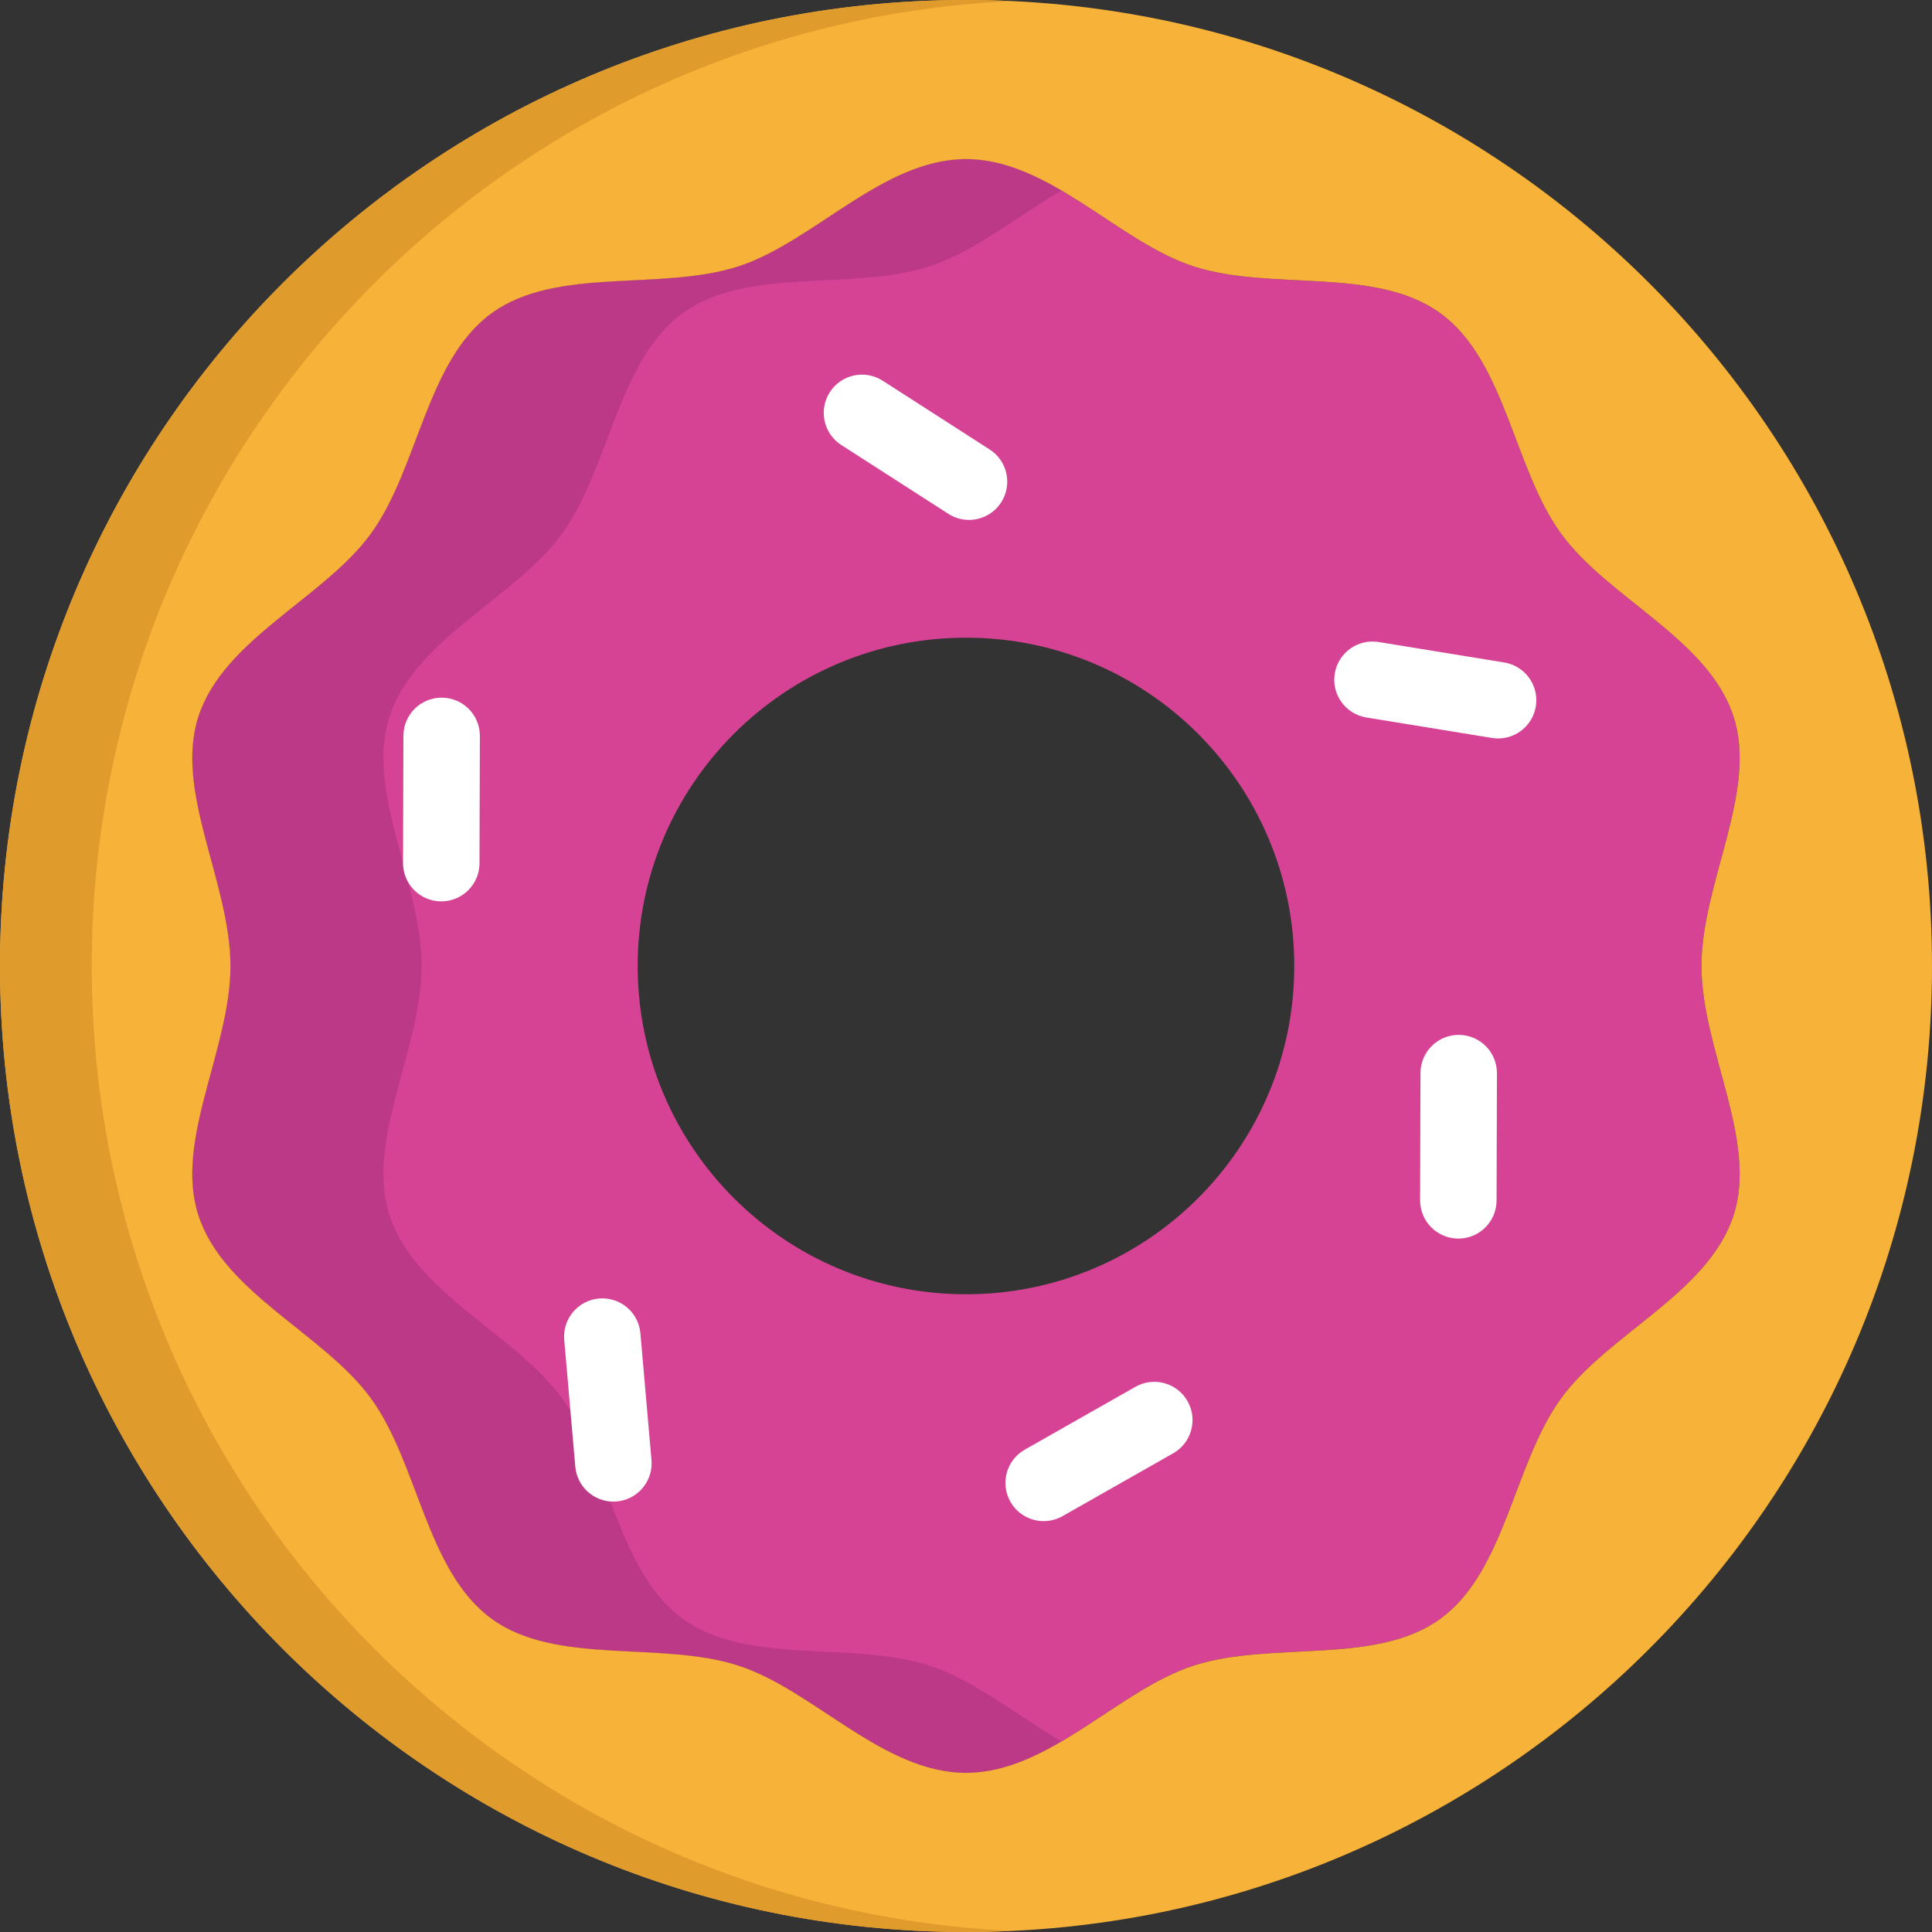 <?xml version="1.0" encoding="iso-8859-1"?>
<!-- Uploaded to: SVG Repo, www.svgrepo.com, Generator: SVG Repo Mixer Tools -->
<svg height="800px" width="800px" version="1.1" id="Layer_1" xmlns="http://www.w3.org/2000/svg" xmlns:xlink="http://www.w3.org/1999/xlink" 
	 viewBox="0 0 512 512" xml:space="preserve">
<rect x="0" y="0" width="512" height="512" fill="#333333" stroke="none"/>
<path style="fill:#D64394;" d="M459.411,189.903c6.471,19.898-8.497,44.051-8.497,66.097c0,22.046,14.967,46.199,8.497,66.084
	c-6.687,20.628-33.217,31.326-45.699,48.482c-12.617,17.331-14.684,45.821-32.015,58.438c-17.169,12.482-44.835,5.728-65.449,12.428
	c-19.898,6.457-38.202,28.395-60.248,28.395s-40.363-21.938-60.262-28.395c-20.614-6.7-48.279,0.054-65.449-12.428
	c-17.331-12.617-19.398-41.106-32.002-58.438c-12.495-17.156-39.013-27.855-45.713-48.482c-6.457-19.885,8.497-44.038,8.497-66.084
	c0-22.046-14.954-46.199-8.497-66.097c6.7-20.614,33.217-31.313,45.713-48.482c12.603-17.331,14.67-45.821,32.002-58.424
	c17.169-12.495,44.835-5.741,65.449-12.428C215.637,64.098,233.954,42.16,256,42.16c22.046,0,40.35,21.938,60.248,28.408
	c20.614,6.687,48.279-0.068,65.449,12.428c17.331,12.603,19.398,41.093,32.015,58.424
	C426.194,158.59,452.725,169.289,459.411,189.903z M342.995,256c0-48.05-38.945-87.008-86.995-87.008S168.992,207.95,168.992,256
	S207.95,342.995,256,342.995S342.995,304.05,342.995,256z"/>
<path style="fill:#BC3987;" d="M180.947,429.004c-17.331-12.617-19.398-41.106-32.002-58.438
	c-12.495-17.156-39.013-27.855-45.713-48.482c-6.457-19.885,8.497-44.038,8.497-66.084s-14.954-46.199-8.497-66.097
	c6.7-20.614,33.217-31.313,45.713-48.482c12.603-17.331,14.67-45.821,32.002-58.424c17.169-12.495,44.835-5.741,65.449-12.428
	c11.833-3.85,23.1-13.171,34.933-20.087c-8.065-4.714-16.386-8.321-25.328-8.321c-22.046,0-40.363,21.938-60.262,28.408
	c-20.614,6.687-48.279-0.068-65.449,12.428c-17.331,12.603-19.398,41.093-32.002,58.424c-12.495,17.169-39.013,27.868-45.713,48.482
	c-6.457,19.898,8.497,44.051,8.497,66.097s-14.954,46.199-8.497,66.084c6.7,20.628,33.217,31.326,45.713,48.482
	c12.603,17.331,14.67,45.821,32.002,58.438c17.169,12.482,44.835,5.728,65.449,12.428c19.898,6.457,38.216,28.395,60.262,28.395
	c8.943,0,17.264-3.607,25.328-8.321c-11.833-6.916-23.1-16.237-34.933-20.074C225.781,434.731,198.116,441.486,180.947,429.004z"/>
<path style="fill:#F7B239;" d="M256,0c141.38,0,256,114.606,256,256c0,141.38-114.62,256-256,256C114.606,512,0,397.38,0,256
	C0,114.606,114.606,0,256,0z M450.914,256c0-22.046,14.967-46.199,8.497-66.097c-6.687-20.614-33.217-31.313-45.699-48.482
	c-12.617-17.331-14.684-45.821-32.015-58.424c-17.169-12.495-44.835-5.741-65.449-12.428C296.35,64.098,278.046,42.16,256,42.16
	s-40.363,21.938-60.262,28.408c-20.614,6.687-48.279-0.068-65.449,12.428c-17.331,12.603-19.398,41.093-32.002,58.424
	c-12.495,17.169-39.013,27.868-45.713,48.482c-6.457,19.898,8.497,44.051,8.497,66.097s-14.954,46.199-8.497,66.084
	c6.7,20.628,33.217,31.326,45.713,48.482c12.603,17.331,14.67,45.821,32.002,58.438c17.169,12.482,44.835,5.728,65.449,12.428
	c19.898,6.457,38.216,28.395,60.262,28.395c22.046,0,40.35-21.938,60.248-28.395c20.614-6.7,48.279,0.054,65.449-12.428
	c17.331-12.617,19.398-41.106,32.015-58.438c12.482-17.156,39.013-27.855,45.699-48.482
	C465.882,302.199,450.914,278.046,450.914,256z"/>
<path style="fill:#E09B2D;" d="M24.314,256c0-137.317,108.097-249.359,243.842-255.706C264.127,0.107,260.076,0,256,0
	C114.606,0,0,114.606,0,256c0,141.38,114.606,256,256,256c4.076,0,8.127-0.107,12.156-0.294
	C132.411,505.358,24.314,393.305,24.314,256z"/>
<g>
	<path style="fill:#FFFFFF;" d="M222.953,117.932l28.367,18.235c1.695,1.09,3.593,1.61,5.47,1.61c3.333,0,6.596-1.643,8.531-4.654
		c3.026-4.706,1.663-10.976-3.043-14l-28.367-18.235c-4.708-3.026-10.976-1.664-14.002,3.043
		C216.883,108.638,218.245,114.908,222.953,117.932z"/>
	<path style="fill:#FFFFFF;" d="M300.9,367.518l-29.322,16.652c-4.867,2.763-6.571,8.947-3.807,13.814
		c1.866,3.285,5.293,5.129,8.818,5.129c1.695,0,3.414-0.426,4.994-1.322l29.322-16.652c4.867-2.763,6.571-8.947,3.807-13.814
		C311.951,366.461,305.768,364.757,300.9,367.518z"/>
	<path style="fill:#FFFFFF;" d="M169.714,353.33c-0.488-5.574-5.402-9.692-10.974-9.211c-5.574,0.486-9.699,5.401-9.211,10.974
		l2.934,33.594c0.461,5.274,4.885,9.251,10.081,9.251c0.296,0,0.593-0.012,0.893-0.038c5.574-0.486,9.699-5.401,9.211-10.974
		L169.714,353.33z"/>
	<path style="fill:#FFFFFF;" d="M117.07,184.887c-0.011,0-0.02,0-0.03,0c-5.582,0-10.114,4.517-10.131,10.103l-0.099,33.723
		c-0.016,5.595,4.506,10.145,10.102,10.16c0.011,0,0.02,0,0.03,0c5.582,0,10.114-4.517,10.131-10.103l0.099-33.723
		C127.188,189.453,122.665,184.903,117.07,184.887z"/>
	<path style="fill:#FFFFFF;" d="M398.637,175.566l-33.284-5.425c-5.522-0.901-10.728,2.848-11.628,8.37
		c-0.9,5.522,2.846,10.728,8.37,11.628l33.284,5.425c0.551,0.089,1.1,0.134,1.641,0.134c4.878,0,9.178-3.532,9.988-8.504
		C407.906,181.672,404.16,176.466,398.637,175.566z"/>
	<path style="fill:#FFFFFF;" d="M386.6,274.251c-0.011,0-0.02,0-0.028,0c-5.582,0-10.115,4.517-10.131,10.103l-0.097,33.723
		c-0.016,5.595,4.506,10.145,10.103,10.16c0.011,0,0.02,0,0.028,0c5.582,0,10.115-4.517,10.131-10.103l0.097-33.723
		C396.718,278.817,392.196,274.268,386.6,274.251z"/>
</g>
</svg>